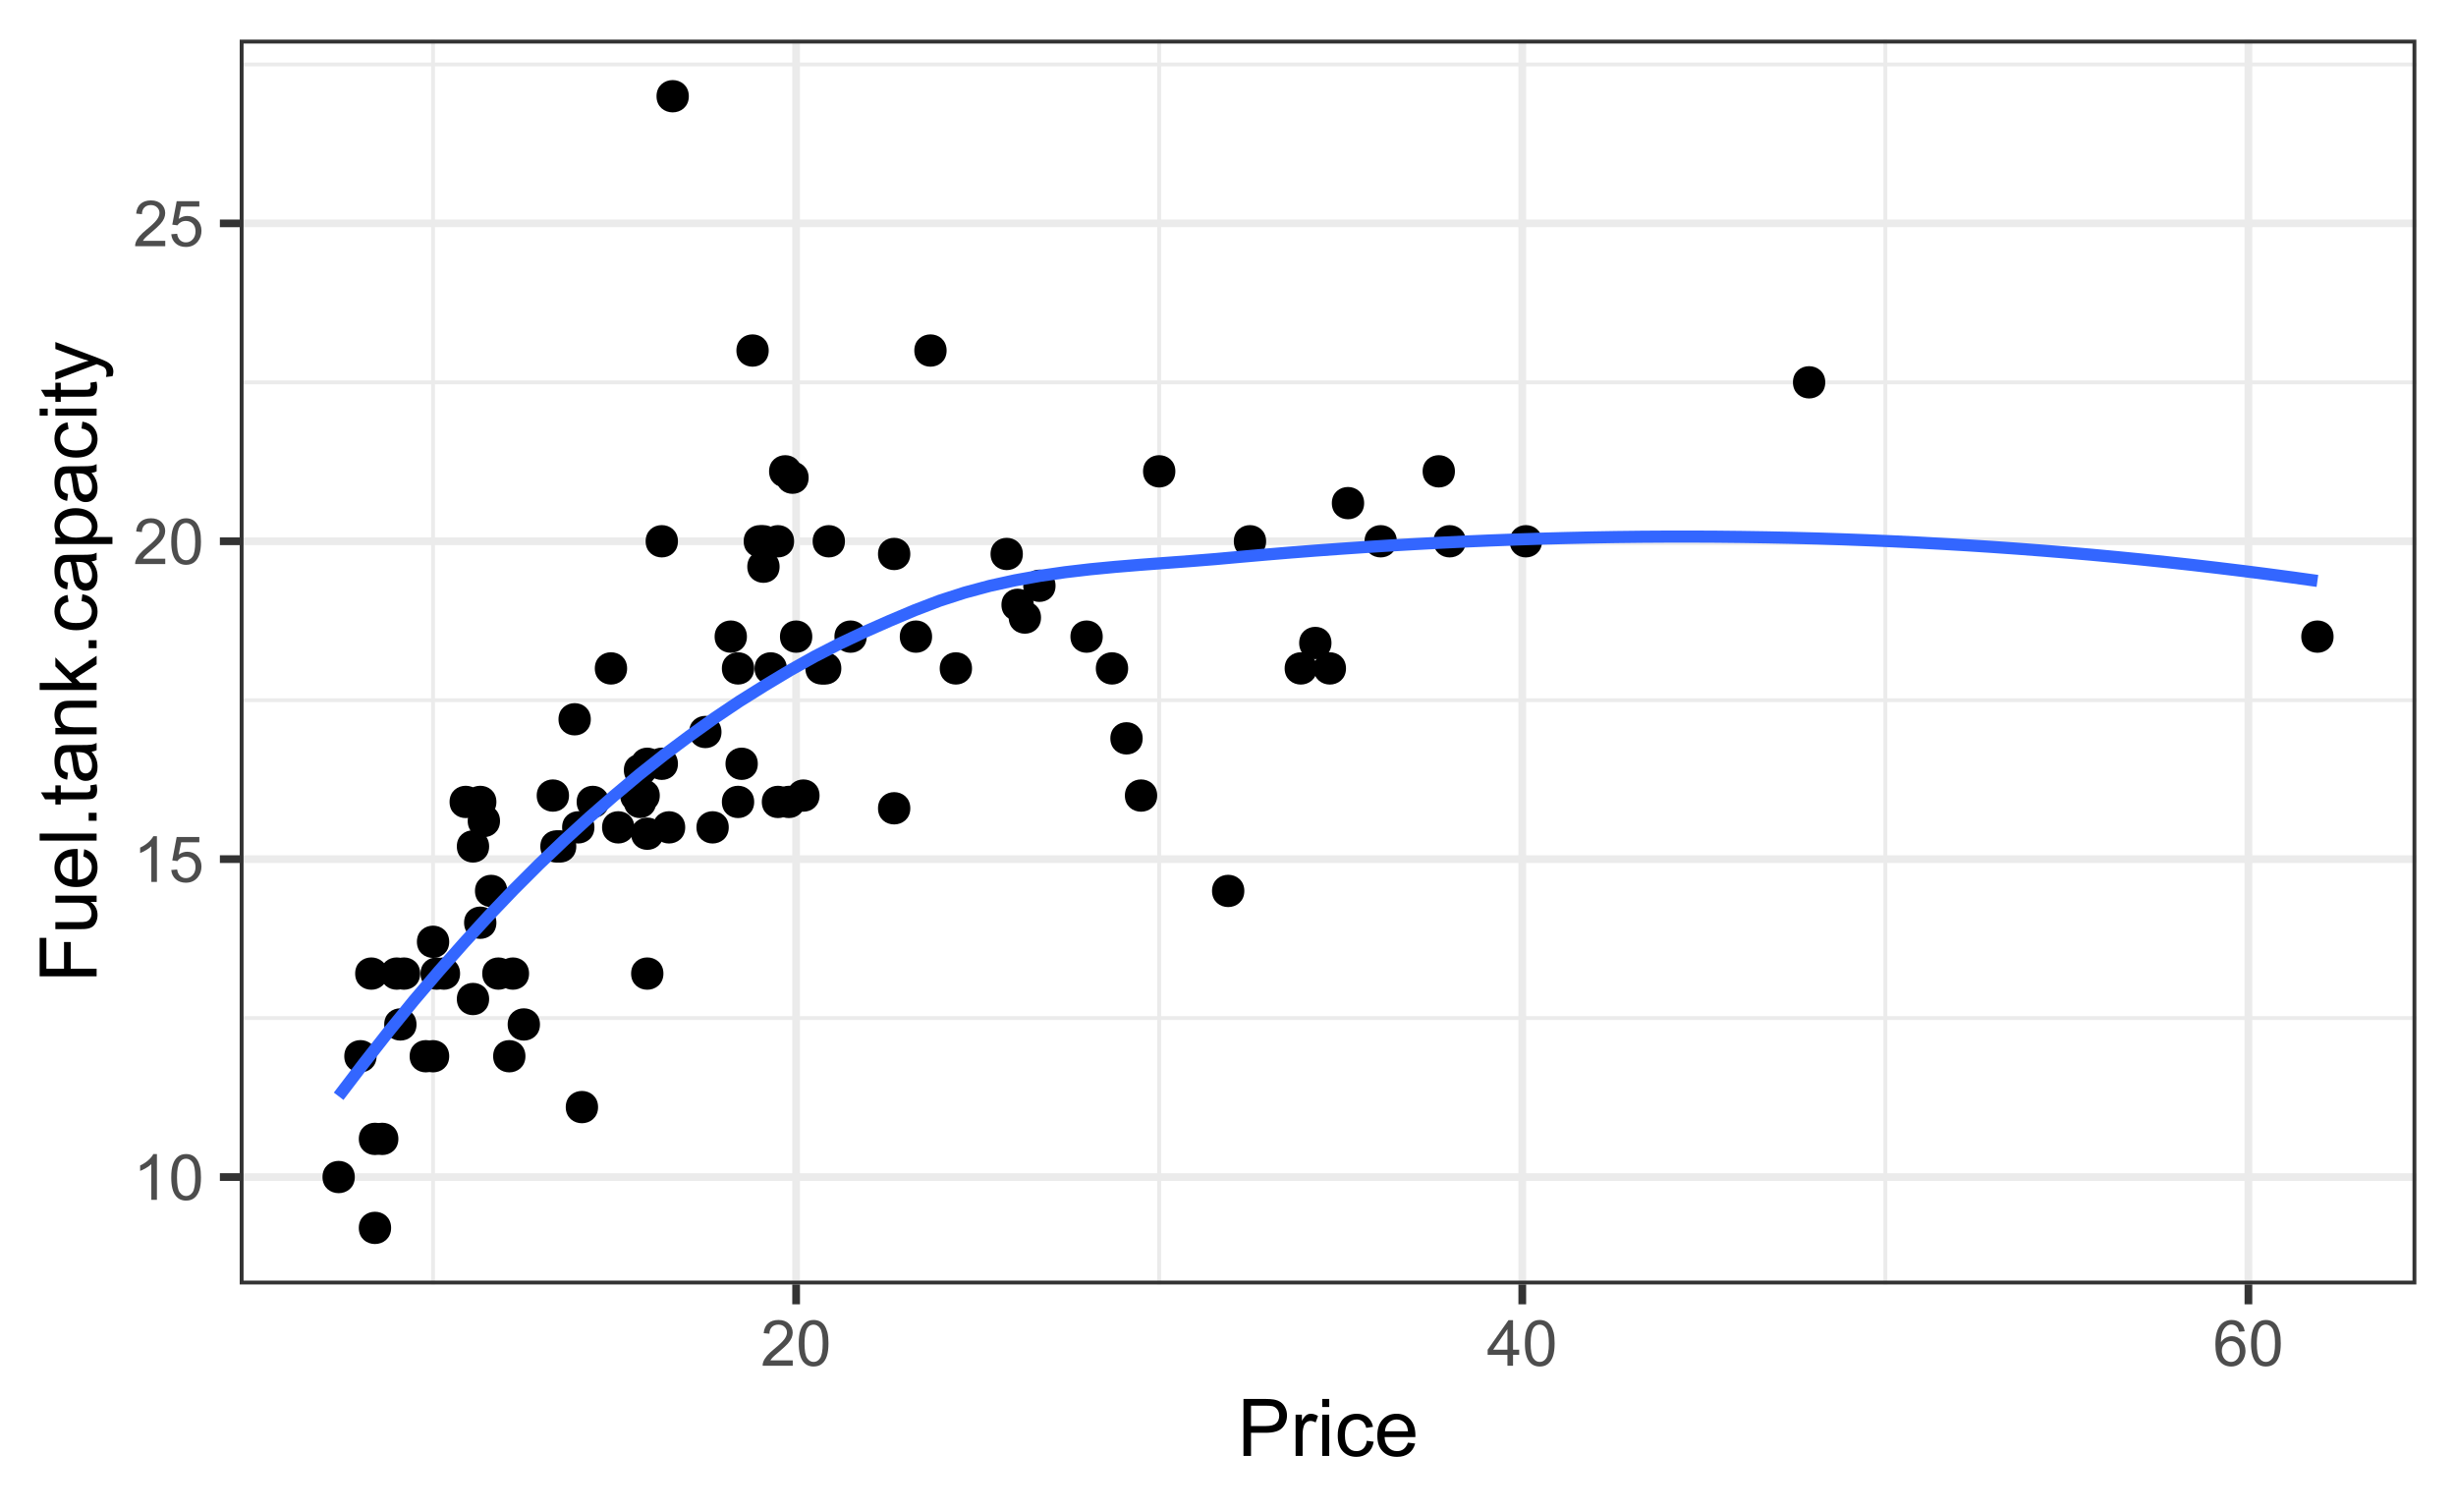 <?xml version="1.0" encoding="UTF-8"?>
<svg xmlns="http://www.w3.org/2000/svg" xmlns:xlink="http://www.w3.org/1999/xlink" width="432pt" height="266pt" viewBox="0 0 432 266" version="1.1">
<defs>
<g>
<symbol overflow="visible" id="glyph0-0">
<path style="stroke:none;" d="M 1.398 0 L 1.398 -7 L 7 -7 L 7 0 Z M 1.574 -0.176 L 6.824 -0.176 L 6.824 -6.824 L 1.574 -6.824 Z M 1.574 -0.176 "/>
</symbol>
<symbol overflow="visible" id="glyph0-1">
<path style="stroke:none;" d="M 4.172 0 L 3.188 0 L 3.188 -6.273 C 2.949 -6.043 2.637 -5.816 2.254 -5.594 C 1.867 -5.363 1.523 -5.195 1.219 -5.086 L 1.219 -6.039 C 1.77 -6.293 2.25 -6.605 2.664 -6.977 C 3.074 -7.344 3.367 -7.703 3.539 -8.051 L 4.172 -8.051 Z M 4.172 0 "/>
</symbol>
<symbol overflow="visible" id="glyph0-2">
<path style="stroke:none;" d="M 0.465 -3.953 C 0.461 -4.898 0.559 -5.66 0.758 -6.242 C 0.949 -6.816 1.238 -7.262 1.625 -7.578 C 2.008 -7.891 2.492 -8.051 3.078 -8.051 C 3.504 -8.051 3.883 -7.961 4.211 -7.789 C 4.535 -7.613 4.805 -7.363 5.016 -7.039 C 5.227 -6.711 5.391 -6.316 5.512 -5.848 C 5.629 -5.379 5.688 -4.746 5.691 -3.953 C 5.688 -3.012 5.594 -2.254 5.402 -1.676 C 5.207 -1.098 4.918 -0.648 4.535 -0.336 C 4.152 -0.02 3.664 0.133 3.078 0.137 C 2.301 0.133 1.695 -0.141 1.258 -0.695 C 0.727 -1.359 0.461 -2.445 0.465 -3.953 Z M 1.477 -3.953 C 1.477 -2.637 1.629 -1.762 1.938 -1.324 C 2.246 -0.887 2.625 -0.668 3.078 -0.672 C 3.527 -0.668 3.91 -0.887 4.219 -1.328 C 4.523 -1.762 4.676 -2.637 4.68 -3.953 C 4.676 -5.27 4.523 -6.145 4.219 -6.582 C 3.91 -7.012 3.523 -7.23 3.066 -7.234 C 2.613 -7.23 2.254 -7.039 1.984 -6.66 C 1.645 -6.172 1.477 -5.27 1.477 -3.953 Z M 1.477 -3.953 "/>
</symbol>
<symbol overflow="visible" id="glyph0-3">
<path style="stroke:none;" d="M 0.465 -2.102 L 1.5 -2.188 C 1.574 -1.68 1.75 -1.301 2.031 -1.051 C 2.309 -0.793 2.645 -0.668 3.039 -0.672 C 3.512 -0.668 3.914 -0.848 4.242 -1.207 C 4.57 -1.566 4.734 -2.039 4.734 -2.629 C 4.734 -3.188 4.574 -3.629 4.262 -3.957 C 3.941 -4.277 3.531 -4.441 3.023 -4.445 C 2.703 -4.441 2.414 -4.371 2.164 -4.23 C 1.906 -4.086 1.707 -3.898 1.562 -3.668 L 0.641 -3.789 L 1.418 -7.906 L 5.402 -7.906 L 5.402 -6.969 L 2.203 -6.969 L 1.773 -4.812 C 2.25 -5.145 2.754 -5.312 3.285 -5.316 C 3.984 -5.312 4.574 -5.07 5.059 -4.586 C 5.535 -4.098 5.777 -3.477 5.781 -2.719 C 5.777 -1.992 5.566 -1.363 5.145 -0.836 C 4.629 -0.188 3.926 0.133 3.039 0.137 C 2.309 0.133 1.715 -0.066 1.254 -0.477 C 0.793 -0.883 0.527 -1.426 0.465 -2.102 Z M 0.465 -2.102 "/>
</symbol>
<symbol overflow="visible" id="glyph0-4">
<path style="stroke:none;" d="M 5.637 -0.945 L 5.637 0 L 0.34 0 C 0.332 -0.234 0.367 -0.461 0.453 -0.684 C 0.586 -1.043 0.805 -1.398 1.102 -1.75 C 1.398 -2.098 1.828 -2.504 2.391 -2.965 C 3.258 -3.676 3.844 -4.238 4.156 -4.66 C 4.461 -5.074 4.617 -5.473 4.617 -5.848 C 4.617 -6.234 4.477 -6.562 4.195 -6.832 C 3.914 -7.098 3.551 -7.23 3.105 -7.234 C 2.629 -7.23 2.25 -7.09 1.969 -6.809 C 1.684 -6.523 1.539 -6.129 1.535 -5.629 L 0.523 -5.73 C 0.59 -6.484 0.852 -7.059 1.305 -7.457 C 1.754 -7.852 2.363 -8.051 3.129 -8.051 C 3.895 -8.051 4.5 -7.836 4.953 -7.41 C 5.398 -6.98 5.625 -6.453 5.629 -5.824 C 5.625 -5.504 5.559 -5.188 5.43 -4.879 C 5.297 -4.566 5.078 -4.238 4.777 -3.898 C 4.469 -3.555 3.965 -3.086 3.258 -2.488 C 2.668 -1.992 2.289 -1.656 2.121 -1.48 C 1.953 -1.301 1.812 -1.121 1.707 -0.945 Z M 5.637 -0.945 "/>
</symbol>
<symbol overflow="visible" id="glyph0-5">
<path style="stroke:none;" d="M 3.621 0 L 3.621 -1.918 L 0.141 -1.918 L 0.141 -2.82 L 3.801 -8.016 L 4.605 -8.016 L 4.605 -2.82 L 5.688 -2.82 L 5.688 -1.918 L 4.605 -1.918 L 4.605 0 Z M 3.621 -2.82 L 3.621 -6.438 L 1.109 -2.82 Z M 3.621 -2.82 "/>
</symbol>
<symbol overflow="visible" id="glyph0-6">
<path style="stroke:none;" d="M 5.574 -6.055 L 4.594 -5.977 C 4.504 -6.363 4.379 -6.645 4.223 -6.82 C 3.953 -7.102 3.625 -7.242 3.238 -7.242 C 2.922 -7.242 2.645 -7.152 2.41 -6.977 C 2.098 -6.75 1.855 -6.422 1.676 -5.988 C 1.496 -5.551 1.402 -4.93 1.398 -4.133 C 1.633 -4.492 1.922 -4.762 2.27 -4.938 C 2.609 -5.109 2.969 -5.195 3.348 -5.199 C 4 -5.195 4.559 -4.953 5.023 -4.473 C 5.48 -3.988 5.711 -3.367 5.715 -2.602 C 5.711 -2.098 5.602 -1.629 5.387 -1.199 C 5.168 -0.766 4.871 -0.434 4.492 -0.207 C 4.113 0.023 3.684 0.133 3.203 0.137 C 2.379 0.133 1.711 -0.164 1.195 -0.766 C 0.68 -1.367 0.422 -2.363 0.422 -3.75 C 0.422 -5.297 0.707 -6.422 1.281 -7.133 C 1.777 -7.742 2.449 -8.051 3.297 -8.051 C 3.926 -8.051 4.441 -7.871 4.848 -7.52 C 5.246 -7.16 5.488 -6.672 5.574 -6.055 Z M 1.555 -2.598 C 1.551 -2.254 1.625 -1.93 1.77 -1.625 C 1.91 -1.312 2.109 -1.078 2.371 -0.914 C 2.629 -0.75 2.902 -0.668 3.188 -0.672 C 3.602 -0.668 3.957 -0.836 4.258 -1.176 C 4.555 -1.508 4.703 -1.965 4.707 -2.543 C 4.703 -3.098 4.559 -3.531 4.266 -3.852 C 3.969 -4.168 3.594 -4.328 3.148 -4.332 C 2.703 -4.328 2.328 -4.168 2.02 -3.852 C 1.707 -3.531 1.551 -3.113 1.555 -2.598 Z M 1.555 -2.598 "/>
</symbol>
<symbol overflow="visible" id="glyph1-0">
<path style="stroke:none;" d="M 1.75 0 L 1.75 -8.75 L 8.75 -8.75 L 8.75 0 Z M 1.969 -0.219 L 8.531 -0.219 L 8.531 -8.531 L 1.969 -8.531 Z M 1.969 -0.219 "/>
</symbol>
<symbol overflow="visible" id="glyph1-1">
<path style="stroke:none;" d="M 1.078 0 L 1.078 -10.023 L 4.859 -10.023 C 5.523 -10.02 6.031 -9.988 6.383 -9.926 C 6.875 -9.844 7.289 -9.688 7.621 -9.457 C 7.953 -9.227 8.223 -8.902 8.426 -8.488 C 8.629 -8.07 8.73 -7.617 8.73 -7.125 C 8.73 -6.27 8.457 -5.547 7.914 -4.957 C 7.371 -4.367 6.391 -4.07 4.977 -4.074 L 2.406 -4.074 L 2.406 0 Z M 2.406 -5.258 L 4.996 -5.258 C 5.852 -5.254 6.461 -5.414 6.82 -5.734 C 7.18 -6.051 7.359 -6.5 7.363 -7.082 C 7.359 -7.5 7.254 -7.859 7.043 -8.156 C 6.832 -8.453 6.551 -8.648 6.207 -8.75 C 5.98 -8.805 5.57 -8.836 4.969 -8.84 L 2.406 -8.84 Z M 2.406 -5.258 "/>
</symbol>
<symbol overflow="visible" id="glyph1-2">
<path style="stroke:none;" d="M 0.91 0 L 0.91 -7.258 L 2.016 -7.258 L 2.016 -6.16 C 2.297 -6.668 2.555 -7.008 2.797 -7.176 C 3.031 -7.336 3.297 -7.418 3.59 -7.422 C 4 -7.418 4.422 -7.285 4.852 -7.027 L 4.43 -5.887 C 4.125 -6.062 3.824 -6.152 3.527 -6.152 C 3.258 -6.152 3.016 -6.07 2.801 -5.91 C 2.586 -5.746 2.434 -5.52 2.344 -5.234 C 2.207 -4.793 2.137 -4.316 2.141 -3.801 L 2.141 0 Z M 0.91 0 "/>
</symbol>
<symbol overflow="visible" id="glyph1-3">
<path style="stroke:none;" d="M 0.93 -8.605 L 0.93 -10.023 L 2.16 -10.023 L 2.16 -8.605 Z M 0.93 0 L 0.93 -7.258 L 2.16 -7.258 L 2.16 0 Z M 0.93 0 "/>
</symbol>
<symbol overflow="visible" id="glyph1-4">
<path style="stroke:none;" d="M 5.66 -2.66 L 6.871 -2.5 C 6.734 -1.664 6.395 -1.012 5.855 -0.543 C 5.309 -0.07 4.641 0.164 3.848 0.164 C 2.852 0.164 2.055 -0.16 1.453 -0.809 C 0.848 -1.457 0.543 -2.387 0.547 -3.602 C 0.543 -4.383 0.676 -5.07 0.938 -5.66 C 1.195 -6.246 1.59 -6.684 2.121 -6.98 C 2.652 -7.27 3.23 -7.418 3.855 -7.422 C 4.645 -7.418 5.289 -7.219 5.789 -6.824 C 6.289 -6.422 6.609 -5.855 6.754 -5.125 L 5.559 -4.941 C 5.441 -5.426 5.238 -5.793 4.953 -6.043 C 4.66 -6.285 4.312 -6.41 3.902 -6.414 C 3.281 -6.41 2.777 -6.188 2.391 -5.746 C 2.004 -5.297 1.809 -4.594 1.812 -3.637 C 1.809 -2.656 1.996 -1.945 2.371 -1.508 C 2.742 -1.062 3.23 -0.844 3.836 -0.848 C 4.316 -0.844 4.719 -0.992 5.043 -1.289 C 5.367 -1.586 5.574 -2.043 5.66 -2.66 Z M 5.66 -2.66 "/>
</symbol>
<symbol overflow="visible" id="glyph1-5">
<path style="stroke:none;" d="M 5.891 -2.336 L 7.164 -2.18 C 6.961 -1.438 6.59 -0.859 6.047 -0.449 C 5.504 -0.039 4.812 0.164 3.973 0.164 C 2.91 0.164 2.066 -0.16 1.445 -0.816 C 0.82 -1.465 0.508 -2.383 0.512 -3.57 C 0.508 -4.785 0.824 -5.734 1.453 -6.41 C 2.082 -7.082 2.898 -7.418 3.902 -7.422 C 4.871 -7.418 5.664 -7.086 6.281 -6.43 C 6.895 -5.766 7.199 -4.84 7.203 -3.645 C 7.199 -3.57 7.199 -3.461 7.199 -3.316 L 1.785 -3.316 C 1.828 -2.516 2.055 -1.902 2.461 -1.48 C 2.867 -1.055 3.371 -0.844 3.977 -0.848 C 4.426 -0.844 4.812 -0.961 5.133 -1.203 C 5.453 -1.438 5.703 -1.816 5.891 -2.336 Z M 1.852 -4.328 L 5.906 -4.328 C 5.852 -4.934 5.695 -5.391 5.441 -5.703 C 5.047 -6.172 4.539 -6.41 3.918 -6.414 C 3.352 -6.41 2.875 -6.219 2.492 -5.844 C 2.102 -5.461 1.891 -4.957 1.852 -4.328 Z M 1.852 -4.328 "/>
</symbol>
<symbol overflow="visible" id="glyph2-0">
<path style="stroke:none;" d="M 0 -1.75 L -8.75 -1.75 L -8.75 -8.75 L 0 -8.75 Z M -0.219 -1.969 L -0.219 -8.531 L -8.531 -8.531 L -8.531 -1.969 Z M -0.219 -1.969 "/>
</symbol>
<symbol overflow="visible" id="glyph2-1">
<path style="stroke:none;" d="M 0 -1.148 L -10.023 -1.148 L -10.023 -7.91 L -8.84 -7.91 L -8.84 -2.477 L -5.734 -2.477 L -5.734 -7.18 L -4.555 -7.18 L -4.555 -2.477 L 0 -2.477 Z M 0 -1.148 "/>
</symbol>
<symbol overflow="visible" id="glyph2-2">
<path style="stroke:none;" d="M 0 -5.68 L -1.066 -5.68 C -0.246 -5.109 0.164 -4.344 0.164 -3.375 C 0.164 -2.945 0.082 -2.543 -0.082 -2.176 C -0.246 -1.801 -0.449 -1.527 -0.699 -1.348 C -0.945 -1.168 -1.25 -1.043 -1.613 -0.973 C -1.852 -0.918 -2.234 -0.891 -2.762 -0.895 L -7.258 -0.895 L -7.258 -2.125 L -3.234 -2.125 C -2.59 -2.121 -2.156 -2.148 -1.934 -2.203 C -1.609 -2.277 -1.355 -2.438 -1.172 -2.691 C -0.984 -2.941 -0.891 -3.254 -0.895 -3.625 C -0.891 -3.988 -0.984 -4.332 -1.176 -4.66 C -1.363 -4.98 -1.621 -5.211 -1.949 -5.348 C -2.273 -5.48 -2.746 -5.547 -3.371 -5.551 L -7.258 -5.551 L -7.258 -6.781 L 0 -6.781 Z M 0 -5.68 "/>
</symbol>
<symbol overflow="visible" id="glyph2-3">
<path style="stroke:none;" d="M -2.336 -5.891 L -2.18 -7.164 C -1.438 -6.961 -0.859 -6.59 -0.449 -6.047 C -0.039 -5.504 0.164 -4.812 0.164 -3.973 C 0.164 -2.91 -0.16 -2.066 -0.816 -1.445 C -1.465 -0.82 -2.383 -0.508 -3.57 -0.512 C -4.785 -0.508 -5.734 -0.824 -6.41 -1.453 C -7.082 -2.082 -7.418 -2.898 -7.422 -3.902 C -7.418 -4.871 -7.086 -5.664 -6.43 -6.281 C -5.766 -6.895 -4.84 -7.199 -3.645 -7.203 C -3.57 -7.199 -3.461 -7.199 -3.316 -7.199 L -3.316 -1.785 C -2.516 -1.828 -1.902 -2.055 -1.48 -2.461 C -1.055 -2.867 -0.844 -3.371 -0.848 -3.977 C -0.844 -4.426 -0.961 -4.812 -1.203 -5.133 C -1.438 -5.453 -1.816 -5.703 -2.336 -5.891 Z M -4.328 -1.852 L -4.328 -5.906 C -4.934 -5.852 -5.391 -5.695 -5.703 -5.441 C -6.172 -5.047 -6.41 -4.539 -6.414 -3.918 C -6.41 -3.352 -6.219 -2.875 -5.844 -2.492 C -5.461 -2.102 -4.957 -1.891 -4.328 -1.852 Z M -4.328 -1.852 "/>
</symbol>
<symbol overflow="visible" id="glyph2-4">
<path style="stroke:none;" d="M 0 -0.895 L -10.023 -0.895 L -10.023 -2.125 L 0 -2.125 Z M 0 -0.895 "/>
</symbol>
<symbol overflow="visible" id="glyph2-5">
<path style="stroke:none;" d="M 0 -1.273 L -1.402 -1.273 L -1.402 -2.672 L 0 -2.672 Z M 0 -1.273 "/>
</symbol>
<symbol overflow="visible" id="glyph2-6">
<path style="stroke:none;" d="M -1.102 -3.609 L -0.012 -3.789 C 0.059 -3.438 0.094 -3.129 0.098 -2.859 C 0.094 -2.41 0.027 -2.062 -0.113 -1.816 C -0.254 -1.57 -0.441 -1.395 -0.672 -1.297 C -0.902 -1.195 -1.387 -1.148 -2.125 -1.148 L -6.305 -1.148 L -6.305 -0.246 L -7.258 -0.246 L -7.258 -1.148 L -9.059 -1.148 L -9.797 -2.371 L -7.258 -2.371 L -7.258 -3.609 L -6.305 -3.609 L -6.305 -2.371 L -2.059 -2.371 C -1.703 -2.367 -1.477 -2.387 -1.379 -2.434 C -1.277 -2.473 -1.199 -2.547 -1.141 -2.648 C -1.078 -2.746 -1.047 -2.887 -1.051 -3.07 C -1.047 -3.203 -1.066 -3.383 -1.102 -3.609 Z M -1.102 -3.609 "/>
</symbol>
<symbol overflow="visible" id="glyph2-7">
<path style="stroke:none;" d="M -0.895 -5.66 C -0.504 -5.203 -0.23 -4.762 -0.074 -4.344 C 0.086 -3.918 0.164 -3.469 0.164 -2.988 C 0.164 -2.188 -0.027 -1.574 -0.418 -1.148 C -0.805 -0.719 -1.305 -0.504 -1.914 -0.508 C -2.266 -0.504 -2.59 -0.586 -2.887 -0.75 C -3.18 -0.91 -3.414 -1.121 -3.594 -1.383 C -3.77 -1.645 -3.906 -1.938 -4 -2.27 C -4.059 -2.508 -4.121 -2.875 -4.184 -3.363 C -4.301 -4.355 -4.441 -5.086 -4.609 -5.559 C -4.773 -5.559 -4.879 -5.559 -4.93 -5.562 C -5.426 -5.559 -5.781 -5.445 -5.988 -5.215 C -6.266 -4.898 -6.402 -4.43 -6.406 -3.816 C -6.402 -3.23 -6.301 -2.805 -6.102 -2.531 C -5.895 -2.258 -5.535 -2.055 -5.023 -1.922 L -5.188 -0.719 C -5.699 -0.824 -6.117 -1.004 -6.434 -1.258 C -6.75 -1.504 -6.992 -1.867 -7.164 -2.344 C -7.332 -2.816 -7.418 -3.363 -7.422 -3.992 C -7.418 -4.609 -7.344 -5.113 -7.203 -5.504 C -7.055 -5.887 -6.871 -6.172 -6.652 -6.359 C -6.43 -6.539 -6.152 -6.668 -5.816 -6.742 C -5.605 -6.777 -5.227 -6.797 -4.684 -6.801 L -3.043 -6.801 C -1.895 -6.797 -1.172 -6.824 -0.871 -6.879 C -0.566 -6.934 -0.277 -7.035 0 -7.191 L 0 -5.906 C -0.254 -5.777 -0.551 -5.695 -0.895 -5.66 Z M -3.645 -5.559 C -3.461 -5.109 -3.305 -4.438 -3.18 -3.547 C -3.105 -3.039 -3.023 -2.684 -2.934 -2.473 C -2.84 -2.262 -2.707 -2.098 -2.531 -1.988 C -2.355 -1.871 -2.16 -1.816 -1.949 -1.82 C -1.617 -1.816 -1.344 -1.941 -1.129 -2.191 C -0.906 -2.438 -0.797 -2.801 -0.801 -3.281 C -0.797 -3.754 -0.898 -4.176 -1.109 -4.547 C -1.312 -4.914 -1.598 -5.184 -1.961 -5.359 C -2.238 -5.488 -2.648 -5.555 -3.191 -5.559 Z M -3.645 -5.559 "/>
</symbol>
<symbol overflow="visible" id="glyph2-8">
<path style="stroke:none;" d="M 0 -0.922 L -7.258 -0.922 L -7.258 -2.031 L -6.227 -2.031 C -7.02 -2.562 -7.418 -3.332 -7.422 -4.34 C -7.418 -4.773 -7.34 -5.176 -7.188 -5.547 C -7.027 -5.91 -6.82 -6.184 -6.57 -6.371 C -6.312 -6.551 -6.012 -6.68 -5.66 -6.754 C -5.434 -6.797 -5.035 -6.82 -4.465 -6.82 L 0 -6.82 L 0 -5.594 L -4.414 -5.594 C -4.914 -5.59 -5.289 -5.543 -5.539 -5.449 C -5.785 -5.352 -5.984 -5.18 -6.137 -4.938 C -6.281 -4.691 -6.355 -4.406 -6.359 -4.082 C -6.355 -3.555 -6.191 -3.102 -5.859 -2.723 C -5.523 -2.34 -4.891 -2.148 -3.965 -2.152 L 0 -2.152 Z M 0 -0.922 "/>
</symbol>
<symbol overflow="visible" id="glyph2-9">
<path style="stroke:none;" d="M 0 -0.93 L -10.023 -0.93 L -10.023 -2.16 L -4.305 -2.16 L -7.258 -5.074 L -7.258 -6.664 L -4.566 -3.891 L 0 -6.945 L 0 -5.43 L -3.711 -3.027 L -2.879 -2.16 L 0 -2.16 Z M 0 -0.93 "/>
</symbol>
<symbol overflow="visible" id="glyph2-10">
<path style="stroke:none;" d="M -2.66 -5.66 L -2.5 -6.871 C -1.664 -6.734 -1.012 -6.395 -0.543 -5.855 C -0.07 -5.309 0.164 -4.641 0.164 -3.848 C 0.164 -2.852 -0.16 -2.055 -0.809 -1.453 C -1.457 -0.848 -2.387 -0.543 -3.602 -0.547 C -4.383 -0.543 -5.07 -0.676 -5.66 -0.938 C -6.246 -1.195 -6.684 -1.59 -6.98 -2.121 C -7.27 -2.652 -7.418 -3.23 -7.422 -3.855 C -7.418 -4.645 -7.219 -5.289 -6.824 -5.789 C -6.422 -6.289 -5.855 -6.609 -5.125 -6.754 L -4.941 -5.559 C -5.426 -5.441 -5.793 -5.238 -6.043 -4.953 C -6.285 -4.66 -6.41 -4.312 -6.414 -3.902 C -6.41 -3.281 -6.188 -2.777 -5.746 -2.391 C -5.297 -2.004 -4.594 -1.809 -3.637 -1.812 C -2.656 -1.809 -1.945 -1.996 -1.508 -2.371 C -1.062 -2.742 -0.844 -3.23 -0.848 -3.836 C -0.844 -4.316 -0.992 -4.719 -1.289 -5.043 C -1.586 -5.367 -2.043 -5.574 -2.66 -5.66 Z M -2.66 -5.66 "/>
</symbol>
<symbol overflow="visible" id="glyph2-11">
<path style="stroke:none;" d="M 2.781 -0.922 L -7.258 -0.922 L -7.258 -2.043 L -6.316 -2.043 C -6.684 -2.305 -6.957 -2.602 -7.145 -2.938 C -7.324 -3.266 -7.418 -3.672 -7.422 -4.148 C -7.418 -4.766 -7.258 -5.312 -6.945 -5.789 C -6.625 -6.262 -6.176 -6.617 -5.594 -6.863 C -5.012 -7.102 -4.375 -7.223 -3.684 -7.227 C -2.938 -7.223 -2.27 -7.09 -1.676 -6.824 C -1.082 -6.555 -0.625 -6.168 -0.309 -5.664 C 0.008 -5.152 0.164 -4.617 0.164 -4.062 C 0.164 -3.648 0.078 -3.281 -0.094 -2.957 C -0.266 -2.629 -0.484 -2.359 -0.75 -2.152 L 2.781 -2.152 Z M -3.59 -2.039 C -2.652 -2.039 -1.961 -2.227 -1.516 -2.605 C -1.066 -2.98 -0.844 -3.438 -0.848 -3.977 C -0.844 -4.52 -1.074 -4.988 -1.539 -5.383 C -2 -5.77 -2.719 -5.965 -3.691 -5.969 C -4.613 -5.965 -5.305 -5.773 -5.77 -5.398 C -6.227 -5.016 -6.457 -4.562 -6.461 -4.031 C -6.457 -3.508 -6.211 -3.043 -5.727 -2.641 C -5.234 -2.238 -4.523 -2.039 -3.59 -2.039 Z M -3.59 -2.039 "/>
</symbol>
<symbol overflow="visible" id="glyph2-12">
<path style="stroke:none;" d="M -8.605 -0.93 L -10.023 -0.93 L -10.023 -2.16 L -8.605 -2.16 Z M 0 -0.93 L -7.258 -0.93 L -7.258 -2.16 L 0 -2.16 Z M 0 -0.93 "/>
</symbol>
<symbol overflow="visible" id="glyph2-13">
<path style="stroke:none;" d="M 2.797 -0.867 L 1.641 -0.73 C 1.711 -0.996 1.746 -1.23 1.75 -1.438 C 1.746 -1.703 1.699 -1.922 1.613 -2.09 C 1.52 -2.25 1.395 -2.387 1.23 -2.496 C 1.105 -2.57 0.801 -2.695 0.316 -2.871 C 0.246 -2.895 0.145 -2.93 0.016 -2.98 L -7.258 -0.227 L -7.258 -1.551 L -3.055 -3.062 C -2.52 -3.254 -1.961 -3.43 -1.375 -3.59 C -1.938 -3.727 -2.488 -3.895 -3.027 -4.094 L -7.258 -5.648 L -7.258 -6.879 L 0.125 -4.117 C 0.918 -3.816 1.469 -3.586 1.77 -3.426 C 2.176 -3.203 2.473 -2.953 2.66 -2.672 C 2.848 -2.391 2.941 -2.051 2.945 -1.66 C 2.941 -1.418 2.891 -1.156 2.797 -0.867 Z M 2.797 -0.867 "/>
</symbol>
</g>
<clipPath id="clip1">
  <path d="M 42.164 6.973 L 425.027 6.973 L 425.027 225.918 L 42.164 225.918 Z M 42.164 6.973 "/>
</clipPath>
<clipPath id="clip2">
  <path d="M 42.164 178 L 425.027 178 L 425.027 180 L 42.164 180 Z M 42.164 178 "/>
</clipPath>
<clipPath id="clip3">
  <path d="M 42.164 122 L 425.027 122 L 425.027 124 L 42.164 124 Z M 42.164 122 "/>
</clipPath>
<clipPath id="clip4">
  <path d="M 42.164 66 L 425.027 66 L 425.027 68 L 42.164 68 Z M 42.164 66 "/>
</clipPath>
<clipPath id="clip5">
  <path d="M 42.164 10 L 425.027 10 L 425.027 12 L 42.164 12 Z M 42.164 10 "/>
</clipPath>
<clipPath id="clip6">
  <path d="M 75 6.973 L 77 6.973 L 77 225.918 L 75 225.918 Z M 75 6.973 "/>
</clipPath>
<clipPath id="clip7">
  <path d="M 203 6.973 L 205 6.973 L 205 225.918 L 203 225.918 Z M 203 6.973 "/>
</clipPath>
<clipPath id="clip8">
  <path d="M 331 6.973 L 332 6.973 L 332 225.918 L 331 225.918 Z M 331 6.973 "/>
</clipPath>
<clipPath id="clip9">
  <path d="M 42.164 206 L 425.027 206 L 425.027 208 L 42.164 208 Z M 42.164 206 "/>
</clipPath>
<clipPath id="clip10">
  <path d="M 42.164 150 L 425.027 150 L 425.027 152 L 42.164 152 Z M 42.164 150 "/>
</clipPath>
<clipPath id="clip11">
  <path d="M 42.164 94 L 425.027 94 L 425.027 96 L 42.164 96 Z M 42.164 94 "/>
</clipPath>
<clipPath id="clip12">
  <path d="M 42.164 38 L 425.027 38 L 425.027 40 L 42.164 40 Z M 42.164 38 "/>
</clipPath>
<clipPath id="clip13">
  <path d="M 139 6.973 L 141 6.973 L 141 225.918 L 139 225.918 Z M 139 6.973 "/>
</clipPath>
<clipPath id="clip14">
  <path d="M 267 6.973 L 269 6.973 L 269 225.918 L 267 225.918 Z M 267 6.973 "/>
</clipPath>
<clipPath id="clip15">
  <path d="M 394 6.973 L 397 6.973 L 397 225.918 L 394 225.918 Z M 394 6.973 "/>
</clipPath>
<clipPath id="clip16">
  <path d="M 42.164 6.973 L 425.027 6.973 L 425.027 225.918 L 42.164 225.918 Z M 42.164 6.973 "/>
</clipPath>
</defs>
<g id="surface264">
<rect x="0" y="0" width="432" height="266" style="fill:rgb(100%,100%,100%);fill-opacity:1;stroke:none;"/>
<rect x="0" y="0" width="432" height="266" style="fill:rgb(100%,100%,100%);fill-opacity:1;stroke:none;"/>
<path style="fill:none;stroke-width:1.358;stroke-linecap:round;stroke-linejoin:round;stroke:rgb(100%,100%,100%);stroke-opacity:1;stroke-miterlimit:10;" d="M 0 266 L 432 266 L 432 0 L 0 0 Z M 0 266 "/>
<g clip-path="url(#clip1)" clip-rule="nonzero">
<path style=" stroke:none;fill-rule:nonzero;fill:rgb(100%,100%,100%);fill-opacity:1;" d="M 42.164 225.922 L 425.027 225.922 L 425.027 6.977 L 42.164 6.977 Z M 42.164 225.922 "/>
</g>
<g clip-path="url(#clip2)" clip-rule="nonzero">
<path style="fill:none;stroke-width:0.679;stroke-linecap:butt;stroke-linejoin:round;stroke:rgb(92.157%,92.157%,92.157%);stroke-opacity:1;stroke-miterlimit:10;" d="M 42.164 179.066 L 425.027 179.066 "/>
</g>
<g clip-path="url(#clip3)" clip-rule="nonzero">
<path style="fill:none;stroke-width:0.679;stroke-linecap:butt;stroke-linejoin:round;stroke:rgb(92.157%,92.157%,92.157%);stroke-opacity:1;stroke-miterlimit:10;" d="M 42.164 123.156 L 425.027 123.156 "/>
</g>
<g clip-path="url(#clip4)" clip-rule="nonzero">
<path style="fill:none;stroke-width:0.679;stroke-linecap:butt;stroke-linejoin:round;stroke:rgb(92.157%,92.157%,92.157%);stroke-opacity:1;stroke-miterlimit:10;" d="M 42.164 67.246 L 425.027 67.246 "/>
</g>
<g clip-path="url(#clip5)" clip-rule="nonzero">
<path style="fill:none;stroke-width:0.679;stroke-linecap:butt;stroke-linejoin:round;stroke:rgb(92.157%,92.157%,92.157%);stroke-opacity:1;stroke-miterlimit:10;" d="M 42.164 11.336 L 425.027 11.336 "/>
</g>
<g clip-path="url(#clip6)" clip-rule="nonzero">
<path style="fill:none;stroke-width:0.679;stroke-linecap:butt;stroke-linejoin:round;stroke:rgb(92.157%,92.157%,92.157%);stroke-opacity:1;stroke-miterlimit:10;" d="M 76.172 225.922 L 76.172 6.973 "/>
</g>
<g clip-path="url(#clip7)" clip-rule="nonzero">
<path style="fill:none;stroke-width:0.679;stroke-linecap:butt;stroke-linejoin:round;stroke:rgb(92.157%,92.157%,92.157%);stroke-opacity:1;stroke-miterlimit:10;" d="M 203.898 225.922 L 203.898 6.973 "/>
</g>
<g clip-path="url(#clip8)" clip-rule="nonzero">
<path style="fill:none;stroke-width:0.679;stroke-linecap:butt;stroke-linejoin:round;stroke:rgb(92.157%,92.157%,92.157%);stroke-opacity:1;stroke-miterlimit:10;" d="M 331.625 225.922 L 331.625 6.973 "/>
</g>
<g clip-path="url(#clip9)" clip-rule="nonzero">
<path style="fill:none;stroke-width:1.358;stroke-linecap:butt;stroke-linejoin:round;stroke:rgb(92.157%,92.157%,92.157%);stroke-opacity:1;stroke-miterlimit:10;" d="M 42.164 207.023 L 425.027 207.023 "/>
</g>
<g clip-path="url(#clip10)" clip-rule="nonzero">
<path style="fill:none;stroke-width:1.358;stroke-linecap:butt;stroke-linejoin:round;stroke:rgb(92.157%,92.157%,92.157%);stroke-opacity:1;stroke-miterlimit:10;" d="M 42.164 151.113 L 425.027 151.113 "/>
</g>
<g clip-path="url(#clip11)" clip-rule="nonzero">
<path style="fill:none;stroke-width:1.358;stroke-linecap:butt;stroke-linejoin:round;stroke:rgb(92.157%,92.157%,92.157%);stroke-opacity:1;stroke-miterlimit:10;" d="M 42.164 95.203 L 425.027 95.203 "/>
</g>
<g clip-path="url(#clip12)" clip-rule="nonzero">
<path style="fill:none;stroke-width:1.358;stroke-linecap:butt;stroke-linejoin:round;stroke:rgb(92.157%,92.157%,92.157%);stroke-opacity:1;stroke-miterlimit:10;" d="M 42.164 39.289 L 425.027 39.289 "/>
</g>
<g clip-path="url(#clip13)" clip-rule="nonzero">
<path style="fill:none;stroke-width:1.358;stroke-linecap:butt;stroke-linejoin:round;stroke:rgb(92.157%,92.157%,92.157%);stroke-opacity:1;stroke-miterlimit:10;" d="M 140.035 225.922 L 140.035 6.973 "/>
</g>
<g clip-path="url(#clip14)" clip-rule="nonzero">
<path style="fill:none;stroke-width:1.358;stroke-linecap:butt;stroke-linejoin:round;stroke:rgb(92.157%,92.157%,92.157%);stroke-opacity:1;stroke-miterlimit:10;" d="M 267.762 225.922 L 267.762 6.973 "/>
</g>
<g clip-path="url(#clip15)" clip-rule="nonzero">
<path style="fill:none;stroke-width:1.358;stroke-linecap:butt;stroke-linejoin:round;stroke:rgb(92.157%,92.157%,92.157%);stroke-opacity:1;stroke-miterlimit:10;" d="M 395.488 225.922 L 395.488 6.973 "/>
</g>
<path style="fill-rule:nonzero;fill:rgb(0%,0%,0%);fill-opacity:1;stroke-width:0.709;stroke-linecap:round;stroke-linejoin:round;stroke:rgb(0%,0%,0%);stroke-opacity:1;stroke-miterlimit:10;" d="M 116.34 171.238 C 116.34 174.559 111.363 174.559 111.363 171.238 C 111.363 167.922 116.34 167.922 116.34 171.238 "/>
<path style="fill-rule:nonzero;fill:rgb(0%,0%,0%);fill-opacity:1;stroke-width:0.709;stroke-linecap:round;stroke-linejoin:round;stroke:rgb(0%,0%,0%);stroke-opacity:1;stroke-miterlimit:10;" d="M 231.293 117.566 C 231.293 120.883 226.316 120.883 226.316 117.566 C 226.316 114.246 231.293 114.246 231.293 117.566 "/>
<path style="fill-rule:nonzero;fill:rgb(0%,0%,0%);fill-opacity:1;stroke-width:0.709;stroke-linecap:round;stroke-linejoin:round;stroke:rgb(0%,0%,0%);stroke-opacity:1;stroke-miterlimit:10;" d="M 200.637 129.867 C 200.637 133.184 195.66 133.184 195.66 129.867 C 195.66 126.547 200.637 126.547 200.637 129.867 "/>
<path style="fill-rule:nonzero;fill:rgb(0%,0%,0%);fill-opacity:1;stroke-width:0.709;stroke-linecap:round;stroke-linejoin:round;stroke:rgb(0%,0%,0%);stroke-opacity:1;stroke-miterlimit:10;" d="M 255.562 82.902 C 255.562 86.219 250.586 86.219 250.586 82.902 C 250.586 79.582 255.562 79.582 255.562 82.902 "/>
<path style="fill-rule:nonzero;fill:rgb(0%,0%,0%);fill-opacity:1;stroke-width:0.709;stroke-linecap:round;stroke-linejoin:round;stroke:rgb(0%,0%,0%);stroke-opacity:1;stroke-miterlimit:10;" d="M 206.387 82.902 C 206.387 86.219 201.41 86.219 201.41 82.902 C 201.41 79.582 206.387 79.582 206.387 82.902 "/>
<path style="fill-rule:nonzero;fill:rgb(0%,0%,0%);fill-opacity:1;stroke-width:0.709;stroke-linecap:round;stroke-linejoin:round;stroke:rgb(0%,0%,0%);stroke-opacity:1;stroke-miterlimit:10;" d="M 115.062 135.457 C 115.062 138.773 110.086 138.773 110.086 135.457 C 110.086 132.141 115.062 132.141 115.062 135.457 "/>
<path style="fill-rule:nonzero;fill:rgb(0%,0%,0%);fill-opacity:1;stroke-width:0.709;stroke-linecap:round;stroke-linejoin:round;stroke:rgb(0%,0%,0%);stroke-opacity:1;stroke-miterlimit:10;" d="M 147.633 117.566 C 147.633 120.883 142.656 120.883 142.656 117.566 C 142.656 114.246 147.633 114.246 147.633 117.566 "/>
<path style="fill-rule:nonzero;fill:rgb(0%,0%,0%);fill-opacity:1;stroke-width:0.709;stroke-linecap:round;stroke-linejoin:round;stroke:rgb(0%,0%,0%);stroke-opacity:1;stroke-miterlimit:10;" d="M 166.152 61.656 C 166.152 64.973 161.176 64.973 161.176 61.656 C 161.176 58.336 166.152 58.336 166.152 61.656 "/>
<path style="fill-rule:nonzero;fill:rgb(0%,0%,0%);fill-opacity:1;stroke-width:0.709;stroke-linecap:round;stroke-linejoin:round;stroke:rgb(0%,0%,0%);stroke-opacity:1;stroke-miterlimit:10;" d="M 182.758 108.621 C 182.758 111.938 177.781 111.938 177.781 108.621 C 177.781 105.301 182.758 105.301 182.758 108.621 "/>
<path style="fill-rule:nonzero;fill:rgb(0%,0%,0%);fill-opacity:1;stroke-width:0.709;stroke-linecap:round;stroke-linejoin:round;stroke:rgb(0%,0%,0%);stroke-opacity:1;stroke-miterlimit:10;" d="M 236.402 117.566 C 236.402 120.883 231.426 120.883 231.426 117.566 C 231.426 114.246 236.402 114.246 236.402 117.566 "/>
<path style="fill-rule:nonzero;fill:rgb(0%,0%,0%);fill-opacity:1;stroke-width:0.709;stroke-linecap:round;stroke-linejoin:round;stroke:rgb(0%,0%,0%);stroke-opacity:1;stroke-miterlimit:10;" d="M 270.887 95.203 C 270.887 98.52 265.91 98.52 265.91 95.203 C 265.91 91.883 270.887 91.883 270.887 95.203 "/>
<path style="fill-rule:nonzero;fill:rgb(0%,0%,0%);fill-opacity:1;stroke-width:0.709;stroke-linecap:round;stroke-linejoin:round;stroke:rgb(0%,0%,0%);stroke-opacity:1;stroke-miterlimit:10;" d="M 100.371 148.875 C 100.371 152.191 95.395 152.191 95.395 148.875 C 95.395 145.559 100.371 145.559 100.371 148.875 "/>
<path style="fill-rule:nonzero;fill:rgb(0%,0%,0%);fill-opacity:1;stroke-width:0.709;stroke-linecap:round;stroke-linejoin:round;stroke:rgb(0%,0%,0%);stroke-opacity:1;stroke-miterlimit:10;" d="M 87.598 144.402 C 87.598 147.719 82.621 147.719 82.621 144.402 C 82.621 141.086 87.598 141.086 87.598 144.402 "/>
<path style="fill-rule:nonzero;fill:rgb(0%,0%,0%);fill-opacity:1;stroke-width:0.709;stroke-linecap:round;stroke-linejoin:round;stroke:rgb(0%,0%,0%);stroke-opacity:1;stroke-miterlimit:10;" d="M 111.23 145.52 C 111.23 148.84 106.254 148.84 106.254 145.52 C 106.254 142.203 111.23 142.203 111.23 145.52 "/>
<path style="fill-rule:nonzero;fill:rgb(0%,0%,0%);fill-opacity:1;stroke-width:0.709;stroke-linecap:round;stroke-linejoin:round;stroke:rgb(0%,0%,0%);stroke-opacity:1;stroke-miterlimit:10;" d="M 116.34 134.34 C 116.34 137.656 111.363 137.656 111.363 134.34 C 111.363 131.02 116.34 131.02 116.34 134.34 "/>
<path style="fill-rule:nonzero;fill:rgb(0%,0%,0%);fill-opacity:1;stroke-width:0.709;stroke-linecap:round;stroke-linejoin:round;stroke:rgb(0%,0%,0%);stroke-opacity:1;stroke-miterlimit:10;" d="M 118.895 95.203 C 118.895 98.52 113.918 98.52 113.918 95.203 C 113.918 91.883 118.895 91.883 118.895 95.203 "/>
<path style="fill-rule:nonzero;fill:rgb(0%,0%,0%);fill-opacity:1;stroke-width:0.709;stroke-linecap:round;stroke-linejoin:round;stroke:rgb(0%,0%,0%);stroke-opacity:1;stroke-miterlimit:10;" d="M 120.809 16.926 C 120.809 20.242 115.832 20.242 115.832 16.926 C 115.832 13.609 120.809 13.609 120.809 16.926 "/>
<path style="fill-rule:nonzero;fill:rgb(0%,0%,0%);fill-opacity:1;stroke-width:0.709;stroke-linecap:round;stroke-linejoin:round;stroke:rgb(0%,0%,0%);stroke-opacity:1;stroke-miterlimit:10;" d="M 134.859 61.656 C 134.859 64.973 129.883 64.973 129.883 61.656 C 129.883 58.336 134.859 58.336 134.859 61.656 "/>
<path style="fill-rule:nonzero;fill:rgb(0%,0%,0%);fill-opacity:1;stroke-width:0.709;stroke-linecap:round;stroke-linejoin:round;stroke:rgb(0%,0%,0%);stroke-opacity:1;stroke-miterlimit:10;" d="M 257.477 95.203 C 257.477 98.52 252.5 98.52 252.5 95.203 C 252.5 91.883 257.477 91.883 257.477 95.203 "/>
<path style="fill-rule:nonzero;fill:rgb(0%,0%,0%);fill-opacity:1;stroke-width:0.709;stroke-linecap:round;stroke-linejoin:round;stroke:rgb(0%,0%,0%);stroke-opacity:1;stroke-miterlimit:10;" d="M 132.305 117.566 C 132.305 120.883 127.328 120.883 127.328 117.566 C 127.328 114.246 132.305 114.246 132.305 117.566 "/>
<path style="fill-rule:nonzero;fill:rgb(0%,0%,0%);fill-opacity:1;stroke-width:0.709;stroke-linecap:round;stroke-linejoin:round;stroke:rgb(0%,0%,0%);stroke-opacity:1;stroke-miterlimit:10;" d="M 115.699 139.93 C 115.699 143.246 110.723 143.246 110.723 139.93 C 110.723 136.613 115.699 136.613 115.699 139.93 "/>
<path style="fill-rule:nonzero;fill:rgb(0%,0%,0%);fill-opacity:1;stroke-width:0.709;stroke-linecap:round;stroke-linejoin:round;stroke:rgb(0%,0%,0%);stroke-opacity:1;stroke-miterlimit:10;" d="M 203.191 139.93 C 203.191 143.246 198.215 143.246 198.215 139.93 C 198.215 136.613 203.191 136.613 203.191 139.93 "/>
<path style="fill-rule:nonzero;fill:rgb(0%,0%,0%);fill-opacity:1;stroke-width:0.709;stroke-linecap:round;stroke-linejoin:round;stroke:rgb(0%,0%,0%);stroke-opacity:1;stroke-miterlimit:10;" d="M 73.551 171.238 C 73.551 174.559 68.574 174.559 68.574 171.238 C 68.574 167.922 73.551 167.922 73.551 171.238 "/>
<path style="fill-rule:nonzero;fill:rgb(0%,0%,0%);fill-opacity:1;stroke-width:0.709;stroke-linecap:round;stroke-linejoin:round;stroke:rgb(0%,0%,0%);stroke-opacity:1;stroke-miterlimit:10;" d="M 86.961 162.293 C 86.961 165.613 81.984 165.613 81.984 162.293 C 81.984 158.977 86.961 158.977 86.961 162.293 "/>
<path style="fill-rule:nonzero;fill:rgb(0%,0%,0%);fill-opacity:1;stroke-width:0.709;stroke-linecap:round;stroke-linejoin:round;stroke:rgb(0%,0%,0%);stroke-opacity:1;stroke-miterlimit:10;" d="M 99.734 139.93 C 99.734 143.246 94.758 143.246 94.758 139.93 C 94.758 136.613 99.734 136.613 99.734 139.93 "/>
<path style="fill-rule:nonzero;fill:rgb(0%,0%,0%);fill-opacity:1;stroke-width:0.709;stroke-linecap:round;stroke-linejoin:round;stroke:rgb(0%,0%,0%);stroke-opacity:1;stroke-miterlimit:10;" d="M 136.137 95.203 C 136.137 98.52 131.16 98.52 131.16 95.203 C 131.16 91.883 136.137 91.883 136.137 95.203 "/>
<path style="fill-rule:nonzero;fill:rgb(0%,0%,0%);fill-opacity:1;stroke-width:0.709;stroke-linecap:round;stroke-linejoin:round;stroke:rgb(0%,0%,0%);stroke-opacity:1;stroke-miterlimit:10;" d="M 114.422 139.93 C 114.422 143.246 109.445 143.246 109.445 139.93 C 109.445 136.613 114.422 136.613 114.422 139.93 "/>
<path style="fill-rule:nonzero;fill:rgb(0%,0%,0%);fill-opacity:1;stroke-width:0.709;stroke-linecap:round;stroke-linejoin:round;stroke:rgb(0%,0%,0%);stroke-opacity:1;stroke-miterlimit:10;" d="M 179.562 97.438 C 179.562 100.754 174.586 100.754 174.586 97.438 C 174.586 94.121 179.562 94.121 179.562 97.438 "/>
<path style="fill-rule:nonzero;fill:rgb(0%,0%,0%);fill-opacity:1;stroke-width:0.709;stroke-linecap:round;stroke-linejoin:round;stroke:rgb(0%,0%,0%);stroke-opacity:1;stroke-miterlimit:10;" d="M 92.707 171.238 C 92.707 174.559 87.73 174.559 87.73 171.238 C 87.73 167.922 92.707 167.922 92.707 171.238 "/>
<path style="fill-rule:nonzero;fill:rgb(0%,0%,0%);fill-opacity:1;stroke-width:0.709;stroke-linecap:round;stroke-linejoin:round;stroke:rgb(0%,0%,0%);stroke-opacity:1;stroke-miterlimit:10;" d="M 138.051 117.566 C 138.051 120.883 133.074 120.883 133.074 117.566 C 133.074 114.246 138.051 114.246 138.051 117.566 "/>
<path style="fill-rule:nonzero;fill:rgb(0%,0%,0%);fill-opacity:1;stroke-width:0.709;stroke-linecap:round;stroke-linejoin:round;stroke:rgb(0%,0%,0%);stroke-opacity:1;stroke-miterlimit:10;" d="M 62.055 207.023 C 62.055 210.34 57.078 210.34 57.078 207.023 C 57.078 203.707 62.055 203.707 62.055 207.023 "/>
<path style="fill-rule:nonzero;fill:rgb(0%,0%,0%);fill-opacity:1;stroke-width:0.709;stroke-linecap:round;stroke-linejoin:round;stroke:rgb(0%,0%,0%);stroke-opacity:1;stroke-miterlimit:10;" d="M 79.297 171.238 C 79.297 174.559 74.32 174.559 74.32 171.238 C 74.32 167.922 79.297 167.922 79.297 171.238 "/>
<path style="fill-rule:nonzero;fill:rgb(0%,0%,0%);fill-opacity:1;stroke-width:0.709;stroke-linecap:round;stroke-linejoin:round;stroke:rgb(0%,0%,0%);stroke-opacity:1;stroke-miterlimit:10;" d="M 86.961 141.047 C 86.961 144.367 81.984 144.367 81.984 141.047 C 81.984 137.73 86.961 137.73 86.961 141.047 "/>
<path style="fill-rule:nonzero;fill:rgb(0%,0%,0%);fill-opacity:1;stroke-width:0.709;stroke-linecap:round;stroke-linejoin:round;stroke:rgb(0%,0%,0%);stroke-opacity:1;stroke-miterlimit:10;" d="M 116.34 146.641 C 116.34 149.957 111.363 149.957 111.363 146.641 C 111.363 143.32 116.34 143.32 116.34 146.641 "/>
<path style="fill-rule:nonzero;fill:rgb(0%,0%,0%);fill-opacity:1;stroke-width:0.709;stroke-linecap:round;stroke-linejoin:round;stroke:rgb(0%,0%,0%);stroke-opacity:1;stroke-miterlimit:10;" d="M 104.203 145.52 C 104.203 148.84 99.227 148.84 99.227 145.52 C 99.227 142.203 104.203 142.203 104.203 145.52 "/>
<path style="fill-rule:nonzero;fill:rgb(0%,0%,0%);fill-opacity:1;stroke-width:0.709;stroke-linecap:round;stroke-linejoin:round;stroke:rgb(0%,0%,0%);stroke-opacity:1;stroke-miterlimit:10;" d="M 141.883 84.02 C 141.883 87.336 136.906 87.336 136.906 84.02 C 136.906 80.703 141.883 80.703 141.883 84.02 "/>
<path style="fill-rule:nonzero;fill:rgb(0%,0%,0%);fill-opacity:1;stroke-width:0.709;stroke-linecap:round;stroke-linejoin:round;stroke:rgb(0%,0%,0%);stroke-opacity:1;stroke-miterlimit:10;" d="M 143.801 139.93 C 143.801 143.246 138.824 143.246 138.824 139.93 C 138.824 136.613 143.801 136.613 143.801 139.93 "/>
<path style="fill-rule:nonzero;fill:rgb(0%,0%,0%);fill-opacity:1;stroke-width:0.709;stroke-linecap:round;stroke-linejoin:round;stroke:rgb(0%,0%,0%);stroke-opacity:1;stroke-miterlimit:10;" d="M 148.27 95.203 C 148.27 98.52 143.293 98.52 143.293 95.203 C 143.293 91.883 148.27 91.883 148.27 95.203 "/>
<path style="fill-rule:nonzero;fill:rgb(0%,0%,0%);fill-opacity:1;stroke-width:0.709;stroke-linecap:round;stroke-linejoin:round;stroke:rgb(0%,0%,0%);stroke-opacity:1;stroke-miterlimit:10;" d="M 68.441 200.312 C 68.441 203.633 63.465 203.633 63.465 200.312 C 63.465 196.996 68.441 196.996 68.441 200.312 "/>
<path style="fill-rule:nonzero;fill:rgb(0%,0%,0%);fill-opacity:1;stroke-width:0.709;stroke-linecap:round;stroke-linejoin:round;stroke:rgb(0%,0%,0%);stroke-opacity:1;stroke-miterlimit:10;" d="M 94.625 180.188 C 94.625 183.504 89.648 183.504 89.648 180.188 C 89.648 176.867 94.625 176.867 94.625 180.188 "/>
<path style="fill-rule:nonzero;fill:rgb(0%,0%,0%);fill-opacity:1;stroke-width:0.709;stroke-linecap:round;stroke-linejoin:round;stroke:rgb(0%,0%,0%);stroke-opacity:1;stroke-miterlimit:10;" d="M 141.246 141.047 C 141.246 144.367 136.27 144.367 136.27 141.047 C 136.27 137.73 141.246 137.73 141.246 141.047 "/>
<path style="fill-rule:nonzero;fill:rgb(0%,0%,0%);fill-opacity:1;stroke-width:0.709;stroke-linecap:round;stroke-linejoin:round;stroke:rgb(0%,0%,0%);stroke-opacity:1;stroke-miterlimit:10;" d="M 92.07 185.777 C 92.07 189.094 87.094 189.094 87.094 185.777 C 87.094 182.461 92.07 182.461 92.07 185.777 "/>
<path style="fill-rule:nonzero;fill:rgb(0%,0%,0%);fill-opacity:1;stroke-width:0.709;stroke-linecap:round;stroke-linejoin:round;stroke:rgb(0%,0%,0%);stroke-opacity:1;stroke-miterlimit:10;" d="M 126.555 128.746 C 126.555 132.066 121.578 132.066 121.578 128.746 C 121.578 125.43 126.555 125.43 126.555 128.746 "/>
<path style="fill-rule:nonzero;fill:rgb(0%,0%,0%);fill-opacity:1;stroke-width:0.709;stroke-linecap:round;stroke-linejoin:round;stroke:rgb(0%,0%,0%);stroke-opacity:1;stroke-miterlimit:10;" d="M 65.887 185.777 C 65.887 189.094 60.91 189.094 60.91 185.777 C 60.91 182.461 65.887 182.461 65.887 185.777 "/>
<path style="fill-rule:nonzero;fill:rgb(0%,0%,0%);fill-opacity:1;stroke-width:0.709;stroke-linecap:round;stroke-linejoin:round;stroke:rgb(0%,0%,0%);stroke-opacity:1;stroke-miterlimit:10;" d="M 78.66 165.648 C 78.66 168.965 73.684 168.965 73.684 165.648 C 73.684 162.332 78.66 162.332 78.66 165.648 "/>
<path style="fill-rule:nonzero;fill:rgb(0%,0%,0%);fill-opacity:1;stroke-width:0.709;stroke-linecap:round;stroke-linejoin:round;stroke:rgb(0%,0%,0%);stroke-opacity:1;stroke-miterlimit:10;" d="M 78.66 185.777 C 78.66 189.094 73.684 189.094 73.684 185.777 C 73.684 182.461 78.66 182.461 78.66 185.777 "/>
<path style="fill-rule:nonzero;fill:rgb(0%,0%,0%);fill-opacity:1;stroke-width:0.709;stroke-linecap:round;stroke-linejoin:round;stroke:rgb(0%,0%,0%);stroke-opacity:1;stroke-miterlimit:10;" d="M 103.566 126.512 C 103.566 129.828 98.59 129.828 98.59 126.512 C 98.59 123.195 103.566 123.195 103.566 126.512 "/>
<path style="fill-rule:nonzero;fill:rgb(0%,0%,0%);fill-opacity:1;stroke-width:0.709;stroke-linecap:round;stroke-linejoin:round;stroke:rgb(0%,0%,0%);stroke-opacity:1;stroke-miterlimit:10;" d="M 320.703 67.246 C 320.703 70.562 315.727 70.562 315.727 67.246 C 315.727 63.93 320.703 63.93 320.703 67.246 "/>
<path style="fill-rule:nonzero;fill:rgb(0%,0%,0%);fill-opacity:1;stroke-width:0.709;stroke-linecap:round;stroke-linejoin:round;stroke:rgb(0%,0%,0%);stroke-opacity:1;stroke-miterlimit:10;" d="M 193.613 111.973 C 193.613 115.293 188.637 115.293 188.637 111.973 C 188.637 108.656 193.613 108.656 193.613 111.973 "/>
<path style="fill-rule:nonzero;fill:rgb(0%,0%,0%);fill-opacity:1;stroke-width:0.709;stroke-linecap:round;stroke-linejoin:round;stroke:rgb(0%,0%,0%);stroke-opacity:1;stroke-miterlimit:10;" d="M 239.594 88.492 C 239.594 91.809 234.617 91.809 234.617 88.492 C 234.617 85.176 239.594 85.176 239.594 88.492 "/>
<path style="fill-rule:nonzero;fill:rgb(0%,0%,0%);fill-opacity:1;stroke-width:0.709;stroke-linecap:round;stroke-linejoin:round;stroke:rgb(0%,0%,0%);stroke-opacity:1;stroke-miterlimit:10;" d="M 233.848 113.094 C 233.848 116.41 228.871 116.41 228.871 113.094 C 228.871 109.773 233.848 109.773 233.848 113.094 "/>
<path style="fill-rule:nonzero;fill:rgb(0%,0%,0%);fill-opacity:1;stroke-width:0.709;stroke-linecap:round;stroke-linejoin:round;stroke:rgb(0%,0%,0%);stroke-opacity:1;stroke-miterlimit:10;" d="M 245.344 95.203 C 245.344 98.52 240.367 98.52 240.367 95.203 C 240.367 91.883 245.344 91.883 245.344 95.203 "/>
<path style="fill-rule:nonzero;fill:rgb(0%,0%,0%);fill-opacity:1;stroke-width:0.709;stroke-linecap:round;stroke-linejoin:round;stroke:rgb(0%,0%,0%);stroke-opacity:1;stroke-miterlimit:10;" d="M 67.801 171.238 C 67.801 174.559 62.824 174.559 62.824 171.238 C 62.824 167.922 67.801 167.922 67.801 171.238 "/>
<path style="fill-rule:nonzero;fill:rgb(0%,0%,0%);fill-opacity:1;stroke-width:0.709;stroke-linecap:round;stroke-linejoin:round;stroke:rgb(0%,0%,0%);stroke-opacity:1;stroke-miterlimit:10;" d="M 88.875 156.703 C 88.875 160.02 83.898 160.02 83.898 156.703 C 83.898 153.387 88.875 153.387 88.875 156.703 "/>
<path style="fill-rule:nonzero;fill:rgb(0%,0%,0%);fill-opacity:1;stroke-width:0.709;stroke-linecap:round;stroke-linejoin:round;stroke:rgb(0%,0%,0%);stroke-opacity:1;stroke-miterlimit:10;" d="M 120.172 145.52 C 120.172 148.84 115.195 148.84 115.195 145.52 C 115.195 142.203 120.172 142.203 120.172 145.52 "/>
<path style="fill-rule:nonzero;fill:rgb(0%,0%,0%);fill-opacity:1;stroke-width:0.709;stroke-linecap:round;stroke-linejoin:round;stroke:rgb(0%,0%,0%);stroke-opacity:1;stroke-miterlimit:10;" d="M 136.773 99.676 C 136.773 102.992 131.797 102.992 131.797 99.676 C 131.797 96.355 136.773 96.355 136.773 99.676 "/>
<path style="fill-rule:nonzero;fill:rgb(0%,0%,0%);fill-opacity:1;stroke-width:0.709;stroke-linecap:round;stroke-linejoin:round;stroke:rgb(0%,0%,0%);stroke-opacity:1;stroke-miterlimit:10;" d="M 222.352 95.203 C 222.352 98.52 217.375 98.52 217.375 95.203 C 217.375 91.883 222.352 91.883 222.352 95.203 "/>
<path style="fill-rule:nonzero;fill:rgb(0%,0%,0%);fill-opacity:1;stroke-width:0.709;stroke-linecap:round;stroke-linejoin:round;stroke:rgb(0%,0%,0%);stroke-opacity:1;stroke-miterlimit:10;" d="M 218.52 156.703 C 218.52 160.02 213.543 160.02 213.543 156.703 C 213.543 153.387 218.52 153.387 218.52 156.703 "/>
<path style="fill-rule:nonzero;fill:rgb(0%,0%,0%);fill-opacity:1;stroke-width:0.709;stroke-linecap:round;stroke-linejoin:round;stroke:rgb(0%,0%,0%);stroke-opacity:1;stroke-miterlimit:10;" d="M 410.113 111.973 C 410.113 115.293 405.137 115.293 405.137 111.973 C 405.137 108.656 410.113 108.656 410.113 111.973 "/>
<path style="fill-rule:nonzero;fill:rgb(0%,0%,0%);fill-opacity:1;stroke-width:0.709;stroke-linecap:round;stroke-linejoin:round;stroke:rgb(0%,0%,0%);stroke-opacity:1;stroke-miterlimit:10;" d="M 104.844 194.723 C 104.844 198.039 99.867 198.039 99.867 194.723 C 99.867 191.406 104.844 191.406 104.844 194.723 "/>
<path style="fill-rule:nonzero;fill:rgb(0%,0%,0%);fill-opacity:1;stroke-width:0.709;stroke-linecap:round;stroke-linejoin:round;stroke:rgb(0%,0%,0%);stroke-opacity:1;stroke-miterlimit:10;" d="M 109.953 117.566 C 109.953 120.883 104.977 120.883 104.977 117.566 C 104.977 114.246 109.953 114.246 109.953 117.566 "/>
<path style="fill-rule:nonzero;fill:rgb(0%,0%,0%);fill-opacity:1;stroke-width:0.709;stroke-linecap:round;stroke-linejoin:round;stroke:rgb(0%,0%,0%);stroke-opacity:1;stroke-miterlimit:10;" d="M 80.574 171.238 C 80.574 174.559 75.598 174.559 75.598 171.238 C 75.598 167.922 80.574 167.922 80.574 171.238 "/>
<path style="fill-rule:nonzero;fill:rgb(0%,0%,0%);fill-opacity:1;stroke-width:0.709;stroke-linecap:round;stroke-linejoin:round;stroke:rgb(0%,0%,0%);stroke-opacity:1;stroke-miterlimit:10;" d="M 181.48 106.383 C 181.48 109.699 176.504 109.699 176.504 106.383 C 176.504 103.066 181.48 103.066 181.48 106.383 "/>
<path style="fill-rule:nonzero;fill:rgb(0%,0%,0%);fill-opacity:1;stroke-width:0.709;stroke-linecap:round;stroke-linejoin:round;stroke:rgb(0%,0%,0%);stroke-opacity:1;stroke-miterlimit:10;" d="M 90.152 171.238 C 90.152 174.559 85.176 174.559 85.176 171.238 C 85.176 167.922 90.152 167.922 90.152 171.238 "/>
<path style="fill-rule:nonzero;fill:rgb(0%,0%,0%);fill-opacity:1;stroke-width:0.709;stroke-linecap:round;stroke-linejoin:round;stroke:rgb(0%,0%,0%);stroke-opacity:1;stroke-miterlimit:10;" d="M 115.062 141.047 C 115.062 144.367 110.086 144.367 110.086 141.047 C 110.086 137.73 115.062 137.73 115.062 141.047 "/>
<path style="fill-rule:nonzero;fill:rgb(0%,0%,0%);fill-opacity:1;stroke-width:0.709;stroke-linecap:round;stroke-linejoin:round;stroke:rgb(0%,0%,0%);stroke-opacity:1;stroke-miterlimit:10;" d="M 136.773 95.203 C 136.773 98.52 131.797 98.52 131.797 95.203 C 131.797 91.883 136.773 91.883 136.773 95.203 "/>
<path style="fill-rule:nonzero;fill:rgb(0%,0%,0%);fill-opacity:1;stroke-width:0.709;stroke-linecap:round;stroke-linejoin:round;stroke:rgb(0%,0%,0%);stroke-opacity:1;stroke-miterlimit:10;" d="M 152.102 111.973 C 152.102 115.293 147.125 115.293 147.125 111.973 C 147.125 108.656 152.102 108.656 152.102 111.973 "/>
<path style="fill-rule:nonzero;fill:rgb(0%,0%,0%);fill-opacity:1;stroke-width:0.709;stroke-linecap:round;stroke-linejoin:round;stroke:rgb(0%,0%,0%);stroke-opacity:1;stroke-miterlimit:10;" d="M 101.012 148.875 C 101.012 152.191 96.035 152.191 96.035 148.875 C 96.035 145.559 101.012 145.559 101.012 148.875 "/>
<path style="fill-rule:nonzero;fill:rgb(0%,0%,0%);fill-opacity:1;stroke-width:0.709;stroke-linecap:round;stroke-linejoin:round;stroke:rgb(0%,0%,0%);stroke-opacity:1;stroke-miterlimit:10;" d="M 118.895 134.34 C 118.895 137.656 113.918 137.656 113.918 134.34 C 113.918 131.02 118.895 131.02 118.895 134.34 "/>
<path style="fill-rule:nonzero;fill:rgb(0%,0%,0%);fill-opacity:1;stroke-width:0.709;stroke-linecap:round;stroke-linejoin:round;stroke:rgb(0%,0%,0%);stroke-opacity:1;stroke-miterlimit:10;" d="M 139.328 95.203 C 139.328 98.52 134.352 98.52 134.352 95.203 C 134.352 91.883 139.328 91.883 139.328 95.203 "/>
<path style="fill-rule:nonzero;fill:rgb(0%,0%,0%);fill-opacity:1;stroke-width:0.709;stroke-linecap:round;stroke-linejoin:round;stroke:rgb(0%,0%,0%);stroke-opacity:1;stroke-miterlimit:10;" d="M 146.992 117.566 C 146.992 120.883 142.016 120.883 142.016 117.566 C 142.016 114.246 146.992 114.246 146.992 117.566 "/>
<path style="fill-rule:nonzero;fill:rgb(0%,0%,0%);fill-opacity:1;stroke-width:0.709;stroke-linecap:round;stroke-linejoin:round;stroke:rgb(0%,0%,0%);stroke-opacity:1;stroke-miterlimit:10;" d="M 106.758 141.047 C 106.758 144.367 101.781 144.367 101.781 141.047 C 101.781 137.73 106.758 137.73 106.758 141.047 "/>
<path style="fill-rule:nonzero;fill:rgb(0%,0%,0%);fill-opacity:1;stroke-width:0.709;stroke-linecap:round;stroke-linejoin:round;stroke:rgb(0%,0%,0%);stroke-opacity:1;stroke-miterlimit:10;" d="M 72.273 171.238 C 72.273 174.559 67.297 174.559 67.297 171.238 C 67.297 167.922 72.273 167.922 72.273 171.238 "/>
<path style="fill-rule:nonzero;fill:rgb(0%,0%,0%);fill-opacity:1;stroke-width:0.709;stroke-linecap:round;stroke-linejoin:round;stroke:rgb(0%,0%,0%);stroke-opacity:1;stroke-miterlimit:10;" d="M 85.684 148.875 C 85.684 152.191 80.707 152.191 80.707 148.875 C 80.707 145.559 85.684 145.559 85.684 148.875 "/>
<path style="fill-rule:nonzero;fill:rgb(0%,0%,0%);fill-opacity:1;stroke-width:0.709;stroke-linecap:round;stroke-linejoin:round;stroke:rgb(0%,0%,0%);stroke-opacity:1;stroke-miterlimit:10;" d="M 127.832 145.52 C 127.832 148.84 122.855 148.84 122.855 145.52 C 122.855 142.203 127.832 142.203 127.832 145.52 "/>
<path style="fill-rule:nonzero;fill:rgb(0%,0%,0%);fill-opacity:1;stroke-width:0.709;stroke-linecap:round;stroke-linejoin:round;stroke:rgb(0%,0%,0%);stroke-opacity:1;stroke-miterlimit:10;" d="M 132.941 134.34 C 132.941 137.656 127.965 137.656 127.965 134.34 C 127.965 131.02 132.941 131.02 132.941 134.34 "/>
<path style="fill-rule:nonzero;fill:rgb(0%,0%,0%);fill-opacity:1;stroke-width:0.709;stroke-linecap:round;stroke-linejoin:round;stroke:rgb(0%,0%,0%);stroke-opacity:1;stroke-miterlimit:10;" d="M 170.621 117.566 C 170.621 120.883 165.645 120.883 165.645 117.566 C 165.645 114.246 170.621 114.246 170.621 117.566 "/>
<path style="fill-rule:nonzero;fill:rgb(0%,0%,0%);fill-opacity:1;stroke-width:0.709;stroke-linecap:round;stroke-linejoin:round;stroke:rgb(0%,0%,0%);stroke-opacity:1;stroke-miterlimit:10;" d="M 198.082 117.566 C 198.082 120.883 193.105 120.883 193.105 117.566 C 193.105 114.246 198.082 114.246 198.082 117.566 "/>
<path style="fill-rule:nonzero;fill:rgb(0%,0%,0%);fill-opacity:1;stroke-width:0.709;stroke-linecap:round;stroke-linejoin:round;stroke:rgb(0%,0%,0%);stroke-opacity:1;stroke-miterlimit:10;" d="M 85.684 175.711 C 85.684 179.031 80.707 179.031 80.707 175.711 C 80.707 172.395 85.684 172.395 85.684 175.711 "/>
<path style="fill-rule:nonzero;fill:rgb(0%,0%,0%);fill-opacity:1;stroke-width:0.709;stroke-linecap:round;stroke-linejoin:round;stroke:rgb(0%,0%,0%);stroke-opacity:1;stroke-miterlimit:10;" d="M 68.441 215.969 C 68.441 219.285 63.465 219.285 63.465 215.969 C 63.465 212.652 68.441 212.652 68.441 215.969 "/>
<path style="fill-rule:nonzero;fill:rgb(0%,0%,0%);fill-opacity:1;stroke-width:0.709;stroke-linecap:round;stroke-linejoin:round;stroke:rgb(0%,0%,0%);stroke-opacity:1;stroke-miterlimit:10;" d="M 84.406 141.047 C 84.406 144.367 79.43 144.367 79.43 141.047 C 79.43 137.73 84.406 137.73 84.406 141.047 "/>
<path style="fill-rule:nonzero;fill:rgb(0%,0%,0%);fill-opacity:1;stroke-width:0.709;stroke-linecap:round;stroke-linejoin:round;stroke:rgb(0%,0%,0%);stroke-opacity:1;stroke-miterlimit:10;" d="M 139.328 141.047 C 139.328 144.367 134.352 144.367 134.352 141.047 C 134.352 137.73 139.328 137.73 139.328 141.047 "/>
<path style="fill-rule:nonzero;fill:rgb(0%,0%,0%);fill-opacity:1;stroke-width:0.709;stroke-linecap:round;stroke-linejoin:round;stroke:rgb(0%,0%,0%);stroke-opacity:1;stroke-miterlimit:10;" d="M 69.719 200.312 C 69.719 203.633 64.742 203.633 64.742 200.312 C 64.742 196.996 69.719 196.996 69.719 200.312 "/>
<path style="fill-rule:nonzero;fill:rgb(0%,0%,0%);fill-opacity:1;stroke-width:0.709;stroke-linecap:round;stroke-linejoin:round;stroke:rgb(0%,0%,0%);stroke-opacity:1;stroke-miterlimit:10;" d="M 77.383 185.777 C 77.383 189.094 72.406 189.094 72.406 185.777 C 72.406 182.461 77.383 182.461 77.383 185.777 "/>
<path style="fill-rule:nonzero;fill:rgb(0%,0%,0%);fill-opacity:1;stroke-width:0.709;stroke-linecap:round;stroke-linejoin:round;stroke:rgb(0%,0%,0%);stroke-opacity:1;stroke-miterlimit:10;" d="M 132.305 141.047 C 132.305 144.367 127.328 144.367 127.328 141.047 C 127.328 137.73 132.305 137.73 132.305 141.047 "/>
<path style="fill-rule:nonzero;fill:rgb(0%,0%,0%);fill-opacity:1;stroke-width:0.709;stroke-linecap:round;stroke-linejoin:round;stroke:rgb(0%,0%,0%);stroke-opacity:1;stroke-miterlimit:10;" d="M 131.027 111.973 C 131.027 115.293 126.051 115.293 126.051 111.973 C 126.051 108.656 131.027 108.656 131.027 111.973 "/>
<path style="fill-rule:nonzero;fill:rgb(0%,0%,0%);fill-opacity:1;stroke-width:0.709;stroke-linecap:round;stroke-linejoin:round;stroke:rgb(0%,0%,0%);stroke-opacity:1;stroke-miterlimit:10;" d="M 159.766 97.438 C 159.766 100.754 154.789 100.754 154.789 97.438 C 154.789 94.121 159.766 94.121 159.766 97.438 "/>
<path style="fill-rule:nonzero;fill:rgb(0%,0%,0%);fill-opacity:1;stroke-width:0.709;stroke-linecap:round;stroke-linejoin:round;stroke:rgb(0%,0%,0%);stroke-opacity:1;stroke-miterlimit:10;" d="M 72.91 180.188 C 72.91 183.504 67.934 183.504 67.934 180.188 C 67.934 176.867 72.91 176.867 72.91 180.188 "/>
<path style="fill-rule:nonzero;fill:rgb(0%,0%,0%);fill-opacity:1;stroke-width:0.709;stroke-linecap:round;stroke-linejoin:round;stroke:rgb(0%,0%,0%);stroke-opacity:1;stroke-miterlimit:10;" d="M 140.605 82.902 C 140.605 86.219 135.629 86.219 135.629 82.902 C 135.629 79.582 140.605 79.582 140.605 82.902 "/>
<path style="fill-rule:nonzero;fill:rgb(0%,0%,0%);fill-opacity:1;stroke-width:0.709;stroke-linecap:round;stroke-linejoin:round;stroke:rgb(0%,0%,0%);stroke-opacity:1;stroke-miterlimit:10;" d="M 142.523 111.973 C 142.523 115.293 137.547 115.293 137.547 111.973 C 137.547 108.656 142.523 108.656 142.523 111.973 "/>
<path style="fill-rule:nonzero;fill:rgb(0%,0%,0%);fill-opacity:1;stroke-width:0.709;stroke-linecap:round;stroke-linejoin:round;stroke:rgb(0%,0%,0%);stroke-opacity:1;stroke-miterlimit:10;" d="M 163.598 111.973 C 163.598 115.293 158.621 115.293 158.621 111.973 C 158.621 108.656 163.598 108.656 163.598 111.973 "/>
<path style="fill-rule:nonzero;fill:rgb(0%,0%,0%);fill-opacity:1;stroke-width:0.709;stroke-linecap:round;stroke-linejoin:round;stroke:rgb(0%,0%,0%);stroke-opacity:1;stroke-miterlimit:10;" d="M 159.766 142.168 C 159.766 145.484 154.789 145.484 154.789 142.168 C 154.789 138.848 159.766 138.848 159.766 142.168 "/>
<path style="fill-rule:nonzero;fill:rgb(0%,0%,0%);fill-opacity:1;stroke-width:0.709;stroke-linecap:round;stroke-linejoin:round;stroke:rgb(0%,0%,0%);stroke-opacity:1;stroke-miterlimit:10;" d="M 185.312 103.027 C 185.312 106.348 180.336 106.348 180.336 103.027 C 180.336 99.711 185.312 99.711 185.312 103.027 "/>
<path style="fill:none;stroke-width:2.134;stroke-linecap:butt;stroke-linejoin:round;stroke:rgb(20%,40%,100%);stroke-opacity:1;stroke-miterlimit:10;" d="M 59.566 192.816 L 63.973 187.039 L 68.379 181.418 L 72.781 176 L 77.188 170.828 L 81.594 165.844 L 86 161.035 L 90.406 156.426 L 94.812 152.023 L 99.219 147.816 L 103.625 143.789 L 108.031 139.938 L 112.434 136.246 L 116.84 132.754 L 121.246 129.469 L 125.652 126.316 L 130.059 123.355 L 134.465 120.598 L 138.871 117.949 L 143.277 115.477 L 147.68 113.219 L 152.086 111.137 L 156.492 109.191 L 160.898 107.332 L 165.305 105.645 L 169.711 104.223 L 174.117 103.039 L 178.523 102.07 L 182.93 101.281 L 187.332 100.645 L 191.738 100.129 L 196.145 99.707 L 200.551 99.344 L 209.363 98.688 L 213.77 98.336 L 218.176 97.938 L 222.578 97.551 L 226.984 97.184 L 231.391 96.84 L 235.797 96.52 L 240.203 96.219 L 244.609 95.941 L 249.016 95.688 L 253.422 95.453 L 257.828 95.242 L 262.23 95.055 L 266.637 94.891 L 271.043 94.746 L 275.449 94.629 L 279.855 94.531 L 284.262 94.457 L 288.668 94.406 L 293.074 94.379 L 297.477 94.375 L 301.883 94.395 L 306.289 94.441 L 310.695 94.508 L 315.102 94.598 L 319.508 94.711 L 323.914 94.852 L 328.32 95.016 L 332.727 95.199 L 337.129 95.41 L 341.535 95.648 L 345.941 95.906 L 350.348 96.191 L 354.754 96.5 L 359.16 96.836 L 363.566 97.195 L 367.973 97.578 L 372.375 97.988 L 376.781 98.422 L 381.188 98.879 L 385.594 99.363 L 390 99.875 L 394.406 100.41 L 398.812 100.973 L 403.219 101.559 L 407.625 102.172 "/>
<g clip-path="url(#clip16)" clip-rule="nonzero">
<path style="fill:none;stroke-width:1.358;stroke-linecap:round;stroke-linejoin:round;stroke:rgb(20%,20%,20%);stroke-opacity:1;stroke-miterlimit:10;" d="M 42.164 225.922 L 425.027 225.922 L 425.027 6.977 L 42.164 6.977 Z M 42.164 225.922 "/>
</g>
<g style="fill:rgb(30.196%,30.196%,30.196%);fill-opacity:1;">
  <use xlink:href="#glyph0-1" x="23.43" y="211.031"/>
  <use xlink:href="#glyph0-2" x="29.659" y="211.031"/>
</g>
<g style="fill:rgb(30.196%,30.196%,30.196%);fill-opacity:1;">
  <use xlink:href="#glyph0-1" x="23.43" y="155.121"/>
  <use xlink:href="#glyph0-3" x="29.659" y="155.121"/>
</g>
<g style="fill:rgb(30.196%,30.196%,30.196%);fill-opacity:1;">
  <use xlink:href="#glyph0-4" x="23.43" y="99.211"/>
  <use xlink:href="#glyph0-2" x="29.659" y="99.211"/>
</g>
<g style="fill:rgb(30.196%,30.196%,30.196%);fill-opacity:1;">
  <use xlink:href="#glyph0-4" x="23.43" y="43.301"/>
  <use xlink:href="#glyph0-3" x="29.659" y="43.301"/>
</g>
<path style="fill:none;stroke-width:1.358;stroke-linecap:butt;stroke-linejoin:round;stroke:rgb(20%,20%,20%);stroke-opacity:1;stroke-miterlimit:10;" d="M 38.676 207.023 L 42.164 207.023 "/>
<path style="fill:none;stroke-width:1.358;stroke-linecap:butt;stroke-linejoin:round;stroke:rgb(20%,20%,20%);stroke-opacity:1;stroke-miterlimit:10;" d="M 38.676 151.113 L 42.164 151.113 "/>
<path style="fill:none;stroke-width:1.358;stroke-linecap:butt;stroke-linejoin:round;stroke:rgb(20%,20%,20%);stroke-opacity:1;stroke-miterlimit:10;" d="M 38.676 95.203 L 42.164 95.203 "/>
<path style="fill:none;stroke-width:1.358;stroke-linecap:butt;stroke-linejoin:round;stroke:rgb(20%,20%,20%);stroke-opacity:1;stroke-miterlimit:10;" d="M 38.676 39.289 L 42.164 39.289 "/>
<path style="fill:none;stroke-width:1.358;stroke-linecap:butt;stroke-linejoin:round;stroke:rgb(20%,20%,20%);stroke-opacity:1;stroke-miterlimit:10;" d="M 140.035 229.406 L 140.035 225.922 "/>
<path style="fill:none;stroke-width:1.358;stroke-linecap:butt;stroke-linejoin:round;stroke:rgb(20%,20%,20%);stroke-opacity:1;stroke-miterlimit:10;" d="M 267.762 229.406 L 267.762 225.922 "/>
<path style="fill:none;stroke-width:1.358;stroke-linecap:butt;stroke-linejoin:round;stroke:rgb(20%,20%,20%);stroke-opacity:1;stroke-miterlimit:10;" d="M 395.488 229.406 L 395.488 225.922 "/>
<g style="fill:rgb(30.196%,30.196%,30.196%);fill-opacity:1;">
  <use xlink:href="#glyph0-4" x="133.805" y="240.215"/>
  <use xlink:href="#glyph0-2" x="140.034" y="240.215"/>
</g>
<g style="fill:rgb(30.196%,30.196%,30.196%);fill-opacity:1;">
  <use xlink:href="#glyph0-5" x="261.531" y="240.215"/>
  <use xlink:href="#glyph0-2" x="267.76" y="240.215"/>
</g>
<g style="fill:rgb(30.196%,30.196%,30.196%);fill-opacity:1;">
  <use xlink:href="#glyph0-6" x="389.258" y="240.215"/>
  <use xlink:href="#glyph0-2" x="395.487" y="240.215"/>
</g>
<g style="fill:rgb(0%,0%,0%);fill-opacity:1;">
  <use xlink:href="#glyph1-1" x="217.645" y="256.078"/>
  <use xlink:href="#glyph1-2" x="226.982" y="256.078"/>
  <use xlink:href="#glyph1-3" x="231.645" y="256.078"/>
  <use xlink:href="#glyph1-4" x="234.755" y="256.078"/>
  <use xlink:href="#glyph1-5" x="241.755" y="256.078"/>
</g>
<g style="fill:rgb(0%,0%,0%);fill-opacity:1;">
  <use xlink:href="#glyph2-1" x="16.996" y="172.867"/>
  <use xlink:href="#glyph2-2" x="16.996" y="164.315"/>
  <use xlink:href="#glyph2-3" x="16.996" y="156.529"/>
  <use xlink:href="#glyph2-4" x="16.996" y="148.743"/>
  <use xlink:href="#glyph2-5" x="16.996" y="145.633"/>
  <use xlink:href="#glyph2-6" x="16.996" y="141.743"/>
  <use xlink:href="#glyph2-7" x="16.996" y="137.854"/>
  <use xlink:href="#glyph2-8" x="16.996" y="130.067"/>
  <use xlink:href="#glyph2-9" x="16.996" y="122.281"/>
  <use xlink:href="#glyph2-5" x="16.996" y="115.281"/>
  <use xlink:href="#glyph2-10" x="16.996" y="111.392"/>
  <use xlink:href="#glyph2-7" x="16.996" y="104.392"/>
  <use xlink:href="#glyph2-11" x="16.996" y="96.605"/>
  <use xlink:href="#glyph2-7" x="16.996" y="88.819"/>
  <use xlink:href="#glyph2-10" x="16.996" y="81.033"/>
  <use xlink:href="#glyph2-12" x="16.996" y="74.033"/>
  <use xlink:href="#glyph2-6" x="16.996" y="70.923"/>
  <use xlink:href="#glyph2-13" x="16.996" y="67.033"/>
</g>
</g>
</svg>
